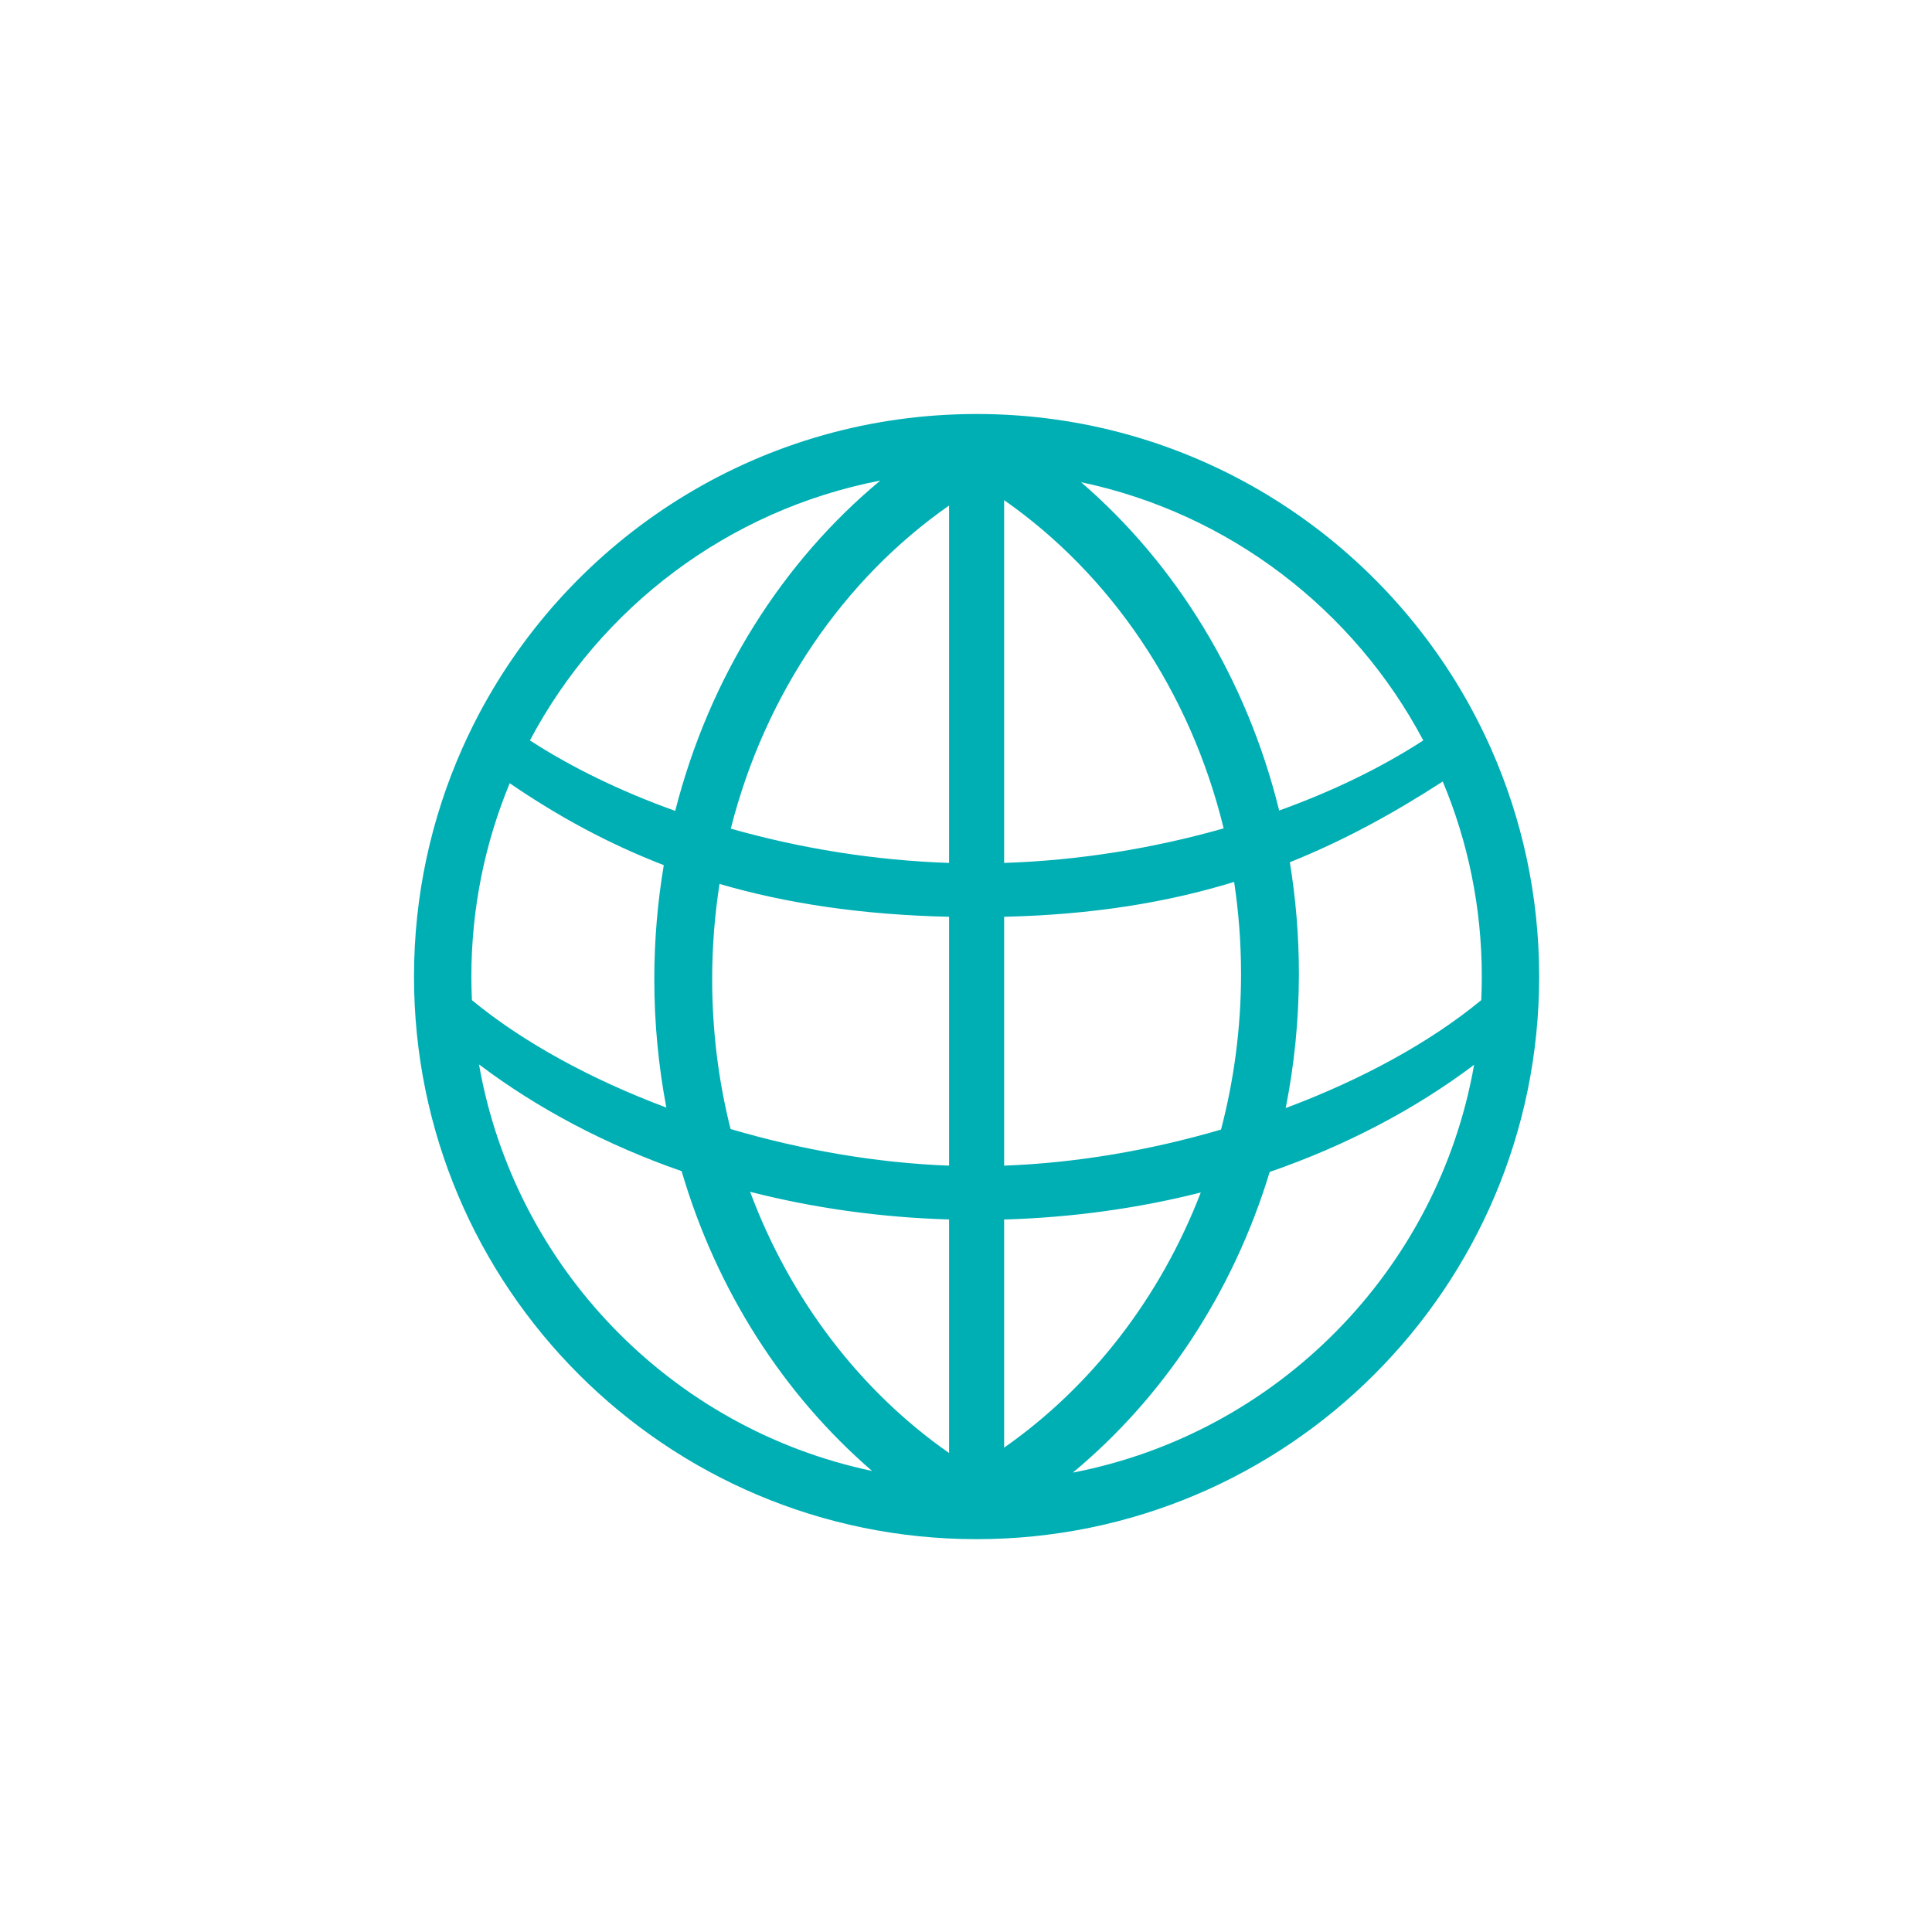 <svg xmlns="http://www.w3.org/2000/svg" viewBox="0 0 42 42">
  <g fill="none" fill-rule="evenodd">
    <rect width="42" height="42" fill="none"/>
    <path fill="#00AFB4" d="M23.323,32.013 C25.293,30.377 26.803,28.106 27.602,25.477 C29.266,24.902 30.769,24.11 32.046,23.148 C31.259,27.618 27.768,31.155 23.323,32.013 L23.323,32.013 Z M10.413,23.139 C11.679,24.096 13.169,24.885 14.818,25.46 C15.582,28.065 17.043,30.325 18.958,31.977 C14.596,31.059 11.187,27.553 10.413,23.139 L10.413,23.139 Z M14.43,18.807 C14.295,19.611 14.224,20.441 14.224,21.289 C14.224,22.245 14.315,23.178 14.486,24.078 C12.836,23.459 11.361,22.652 10.259,21.742 C10.252,21.572 10.247,21.401 10.247,21.23 C10.247,19.741 10.544,18.322 11.081,17.027 C12.133,17.747 13.229,18.344 14.43,18.807 L14.43,18.807 Z M19.137,10.447 C17.008,12.215 15.417,14.725 14.679,17.628 C13.518,17.212 12.444,16.695 11.52,16.096 C13.049,13.208 15.829,11.086 19.137,10.447 L19.137,10.447 Z M30.941,16.096 C30.023,16.691 28.959,17.206 27.808,17.62 C27.104,14.754 25.568,12.264 23.502,10.483 C26.732,11.162 29.439,13.261 30.941,16.096 L30.941,16.096 Z M21.829,25.34 L21.829,19.93 C23.747,19.885 25.369,19.621 26.829,19.172 C26.927,19.822 26.979,20.49 26.979,21.171 C26.979,22.346 26.826,23.481 26.544,24.556 C25.018,25.003 23.401,25.283 21.829,25.34 L21.829,25.34 Z M21.829,31.47 L21.829,26.511 C23.318,26.468 24.754,26.265 26.104,25.924 C25.221,28.216 23.719,30.149 21.829,31.47 L21.829,31.47 Z M20.632,26.51 L20.632,31.587 C18.705,30.241 17.183,28.258 16.307,25.909 C17.672,26.258 19.124,26.466 20.632,26.51 L20.632,26.51 Z M20.632,10.99 L20.632,18.759 C19.024,18.706 17.403,18.445 15.887,18.014 C16.63,15.077 18.347,12.586 20.632,10.99 L20.632,10.99 Z M21.829,10.873 C24.142,12.489 25.874,15.023 26.601,18.008 C25.077,18.443 23.447,18.707 21.829,18.759 L21.829,10.873 Z M15.482,21.289 C15.482,20.582 15.537,19.889 15.642,19.216 C17.107,19.643 18.739,19.887 20.632,19.93 L20.632,25.34 C19.048,25.281 17.418,24.997 15.882,24.544 C15.621,23.508 15.482,22.416 15.482,21.289 L15.482,21.289 Z M32.213,21.23 C32.213,21.401 32.209,21.572 32.201,21.742 C31.093,22.657 29.609,23.468 27.95,24.088 C28.137,23.148 28.237,22.173 28.237,21.171 C28.237,20.343 28.169,19.531 28.04,18.744 C29.207,18.277 30.288,17.685 31.364,16.989 C31.911,18.294 32.213,19.726 32.213,21.23 L32.213,21.23 Z M32.415,16.278 L32.416,16.277 L32.41,16.266 C32.272,15.956 32.121,15.652 31.959,15.356 L31.958,15.354 L31.958,15.354 C29.879,11.567 25.854,9 21.23,9 C16.606,9 12.581,11.567 10.503,15.354 L10.503,15.353 L10.5,15.358 C10.339,15.653 10.189,15.955 10.052,16.263 L10.048,16.272 L10.048,16.272 C9.375,17.788 9,19.465 9,21.23 C9,27.984 14.476,33.46 21.23,33.46 C27.984,33.46 33.46,27.984 33.46,21.23 C33.46,19.467 33.086,17.792 32.415,16.278 L32.415,16.278 Z"/>
  </g>
</svg>
